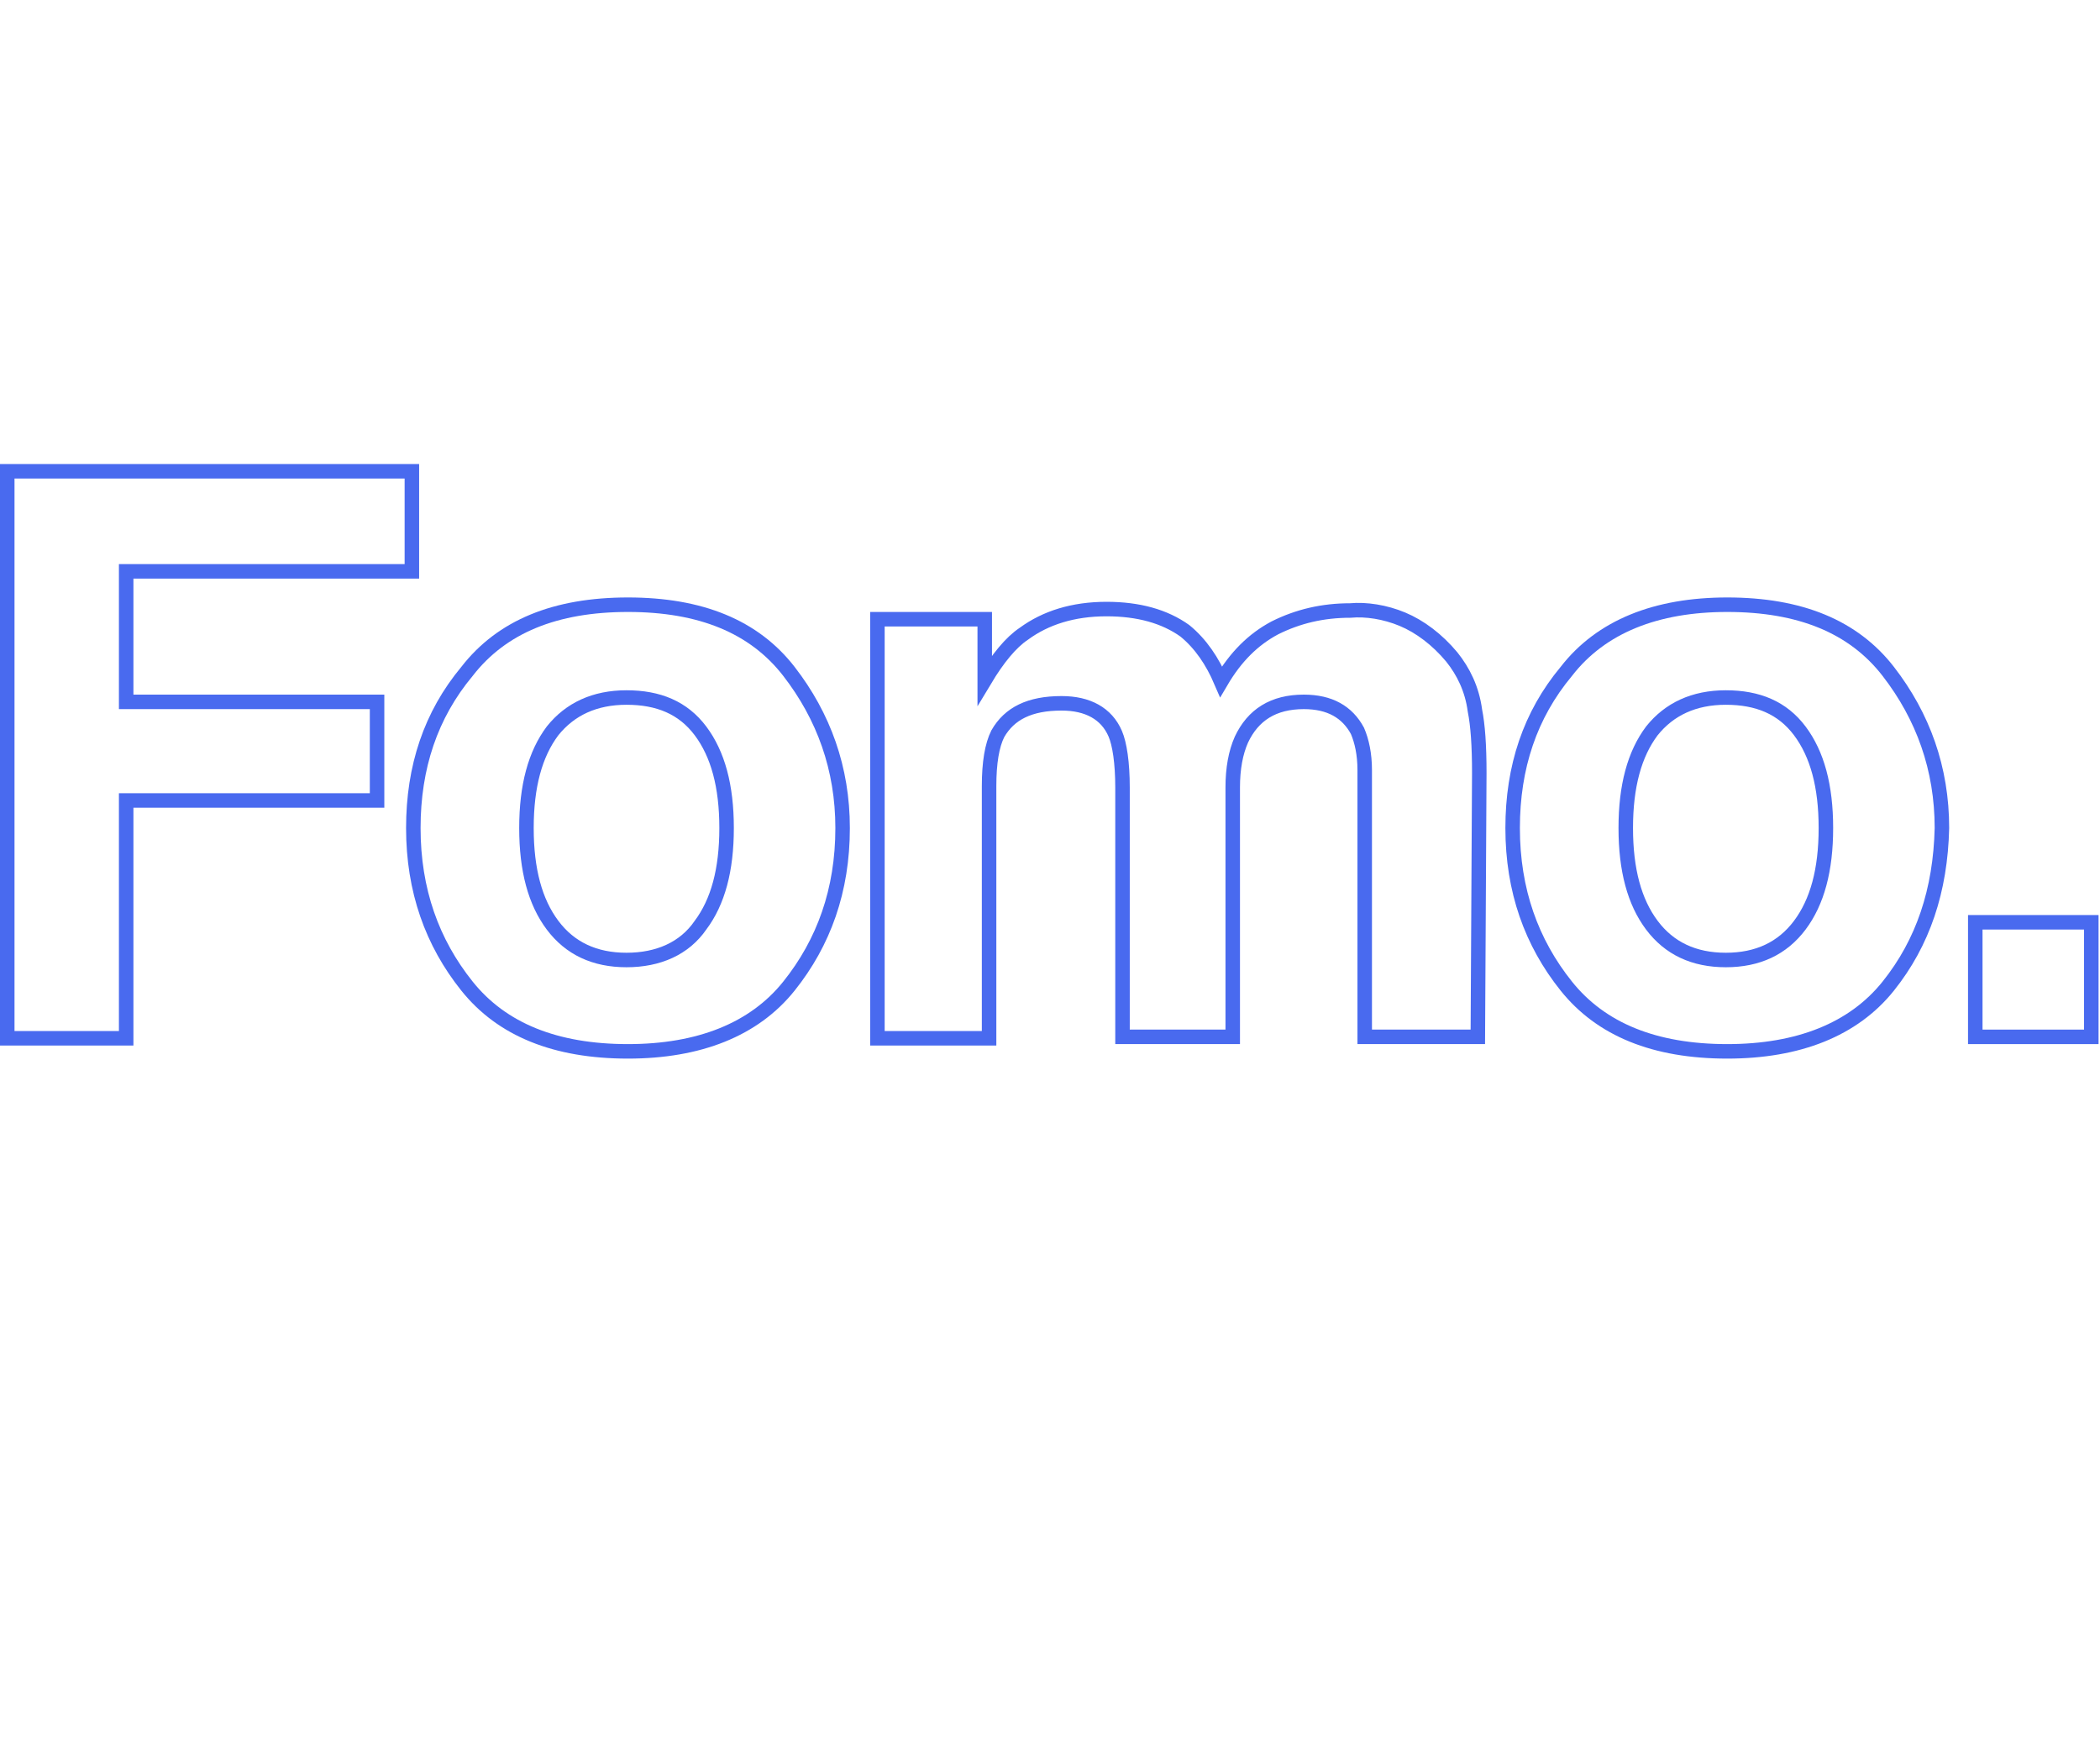 <?xml version="1.0" encoding="utf-8"?>
<!-- Generator: Adobe Illustrator 23.0.1, SVG Export Plug-In . SVG Version: 6.00 Build 0)  -->
<svg version="1.1" id="Layer_1" xmlns="http://www.w3.org/2000/svg" xmlns:xlink="http://www.w3.org/1999/xlink" x="0px" y="0px"
	 viewBox="0 0 144.8 120.1" style="enable-background:new 0 0 144.8 120.1;" xml:space="preserve">
<style type="text/css">
	.st0{enable-background:new    ;}
	.st1{fill:none;stroke:#496AEF;stroke-miterlimit:10;}
</style>
<g class="st0">
	<path class="st1" d="M0.5,32.5h27.9v6.9H8.7v9H26v6.8H8.7v16.4H0.5V32.5z"/>
	<path class="st1" d="M54.4,68c-2.4,3-6.2,4.5-11.1,4.5c-5,0-8.7-1.5-11.1-4.5s-3.7-6.6-3.7-10.9c0-4.2,1.2-7.8,3.7-10.8
		c2.4-3.1,6.1-4.6,11.1-4.6c5,0,8.7,1.5,11.1,4.6c2.4,3.1,3.7,6.7,3.7,10.8C58.1,61.4,56.8,65,54.4,68z M48.3,63.8
		c1.2-1.6,1.8-3.8,1.8-6.7c0-2.9-0.6-5.1-1.8-6.7c-1.2-1.6-2.9-2.3-5.1-2.3s-3.9,0.8-5.1,2.3c-1.2,1.6-1.8,3.8-1.8,6.7
		c0,2.9,0.6,5.1,1.8,6.7c1.2,1.6,2.9,2.4,5.1,2.4S47.2,65.4,48.3,63.8z"/>
	<path class="st1" d="M96.7,42.7c1.2,0.5,2.4,1.4,3.4,2.6c0.8,1,1.4,2.2,1.6,3.7c0.2,1,0.3,2.4,0.3,4.3l-0.1,18.2h-7.8V53.1
		c0-1.1-0.2-2-0.5-2.7c-0.7-1.3-1.9-2-3.7-2c-2.1,0-3.5,0.9-4.3,2.6c-0.4,0.9-0.6,2-0.6,3.3v17.2h-7.6V54.3c0-1.7-0.2-3-0.5-3.7
		c-0.6-1.4-1.9-2.1-3.7-2.1c-2.2,0-3.6,0.7-4.4,2.1c-0.4,0.8-0.6,2-0.6,3.6v17.4h-7.7V42.7h7.4v4.2c0.9-1.5,1.8-2.6,2.7-3.2
		c1.5-1.1,3.4-1.7,5.7-1.7c2.2,0,4,0.5,5.4,1.5c1.1,0.9,1.9,2.1,2.5,3.5c1-1.7,2.2-2.9,3.7-3.7c1.6-0.8,3.3-1.2,5.2-1.2
		C94.2,42,95.5,42.2,96.7,42.7z"/>
	<path class="st1" d="M130.2,68c-2.4,3-6.2,4.5-11.1,4.5c-5,0-8.7-1.5-11.1-4.5s-3.7-6.6-3.7-10.9c0-4.2,1.2-7.8,3.7-10.8
		c2.4-3.1,6.2-4.6,11.1-4.6c5,0,8.7,1.5,11.1,4.6c2.4,3.1,3.7,6.7,3.7,10.8C133.8,61.4,132.6,65,130.2,68z M124.1,63.8
		c1.2-1.6,1.8-3.8,1.8-6.7c0-2.9-0.6-5.1-1.8-6.7c-1.2-1.6-2.9-2.3-5.1-2.3c-2.2,0-3.9,0.8-5.1,2.3c-1.2,1.6-1.8,3.8-1.8,6.7
		c0,2.9,0.6,5.1,1.8,6.7c1.2,1.6,2.9,2.4,5.1,2.4C121.2,66.2,122.9,65.4,124.1,63.8z"/>
	<path class="st1" d="M136.2,63.6h8v7.9h-8V63.6z"/>
</g>
</svg>
